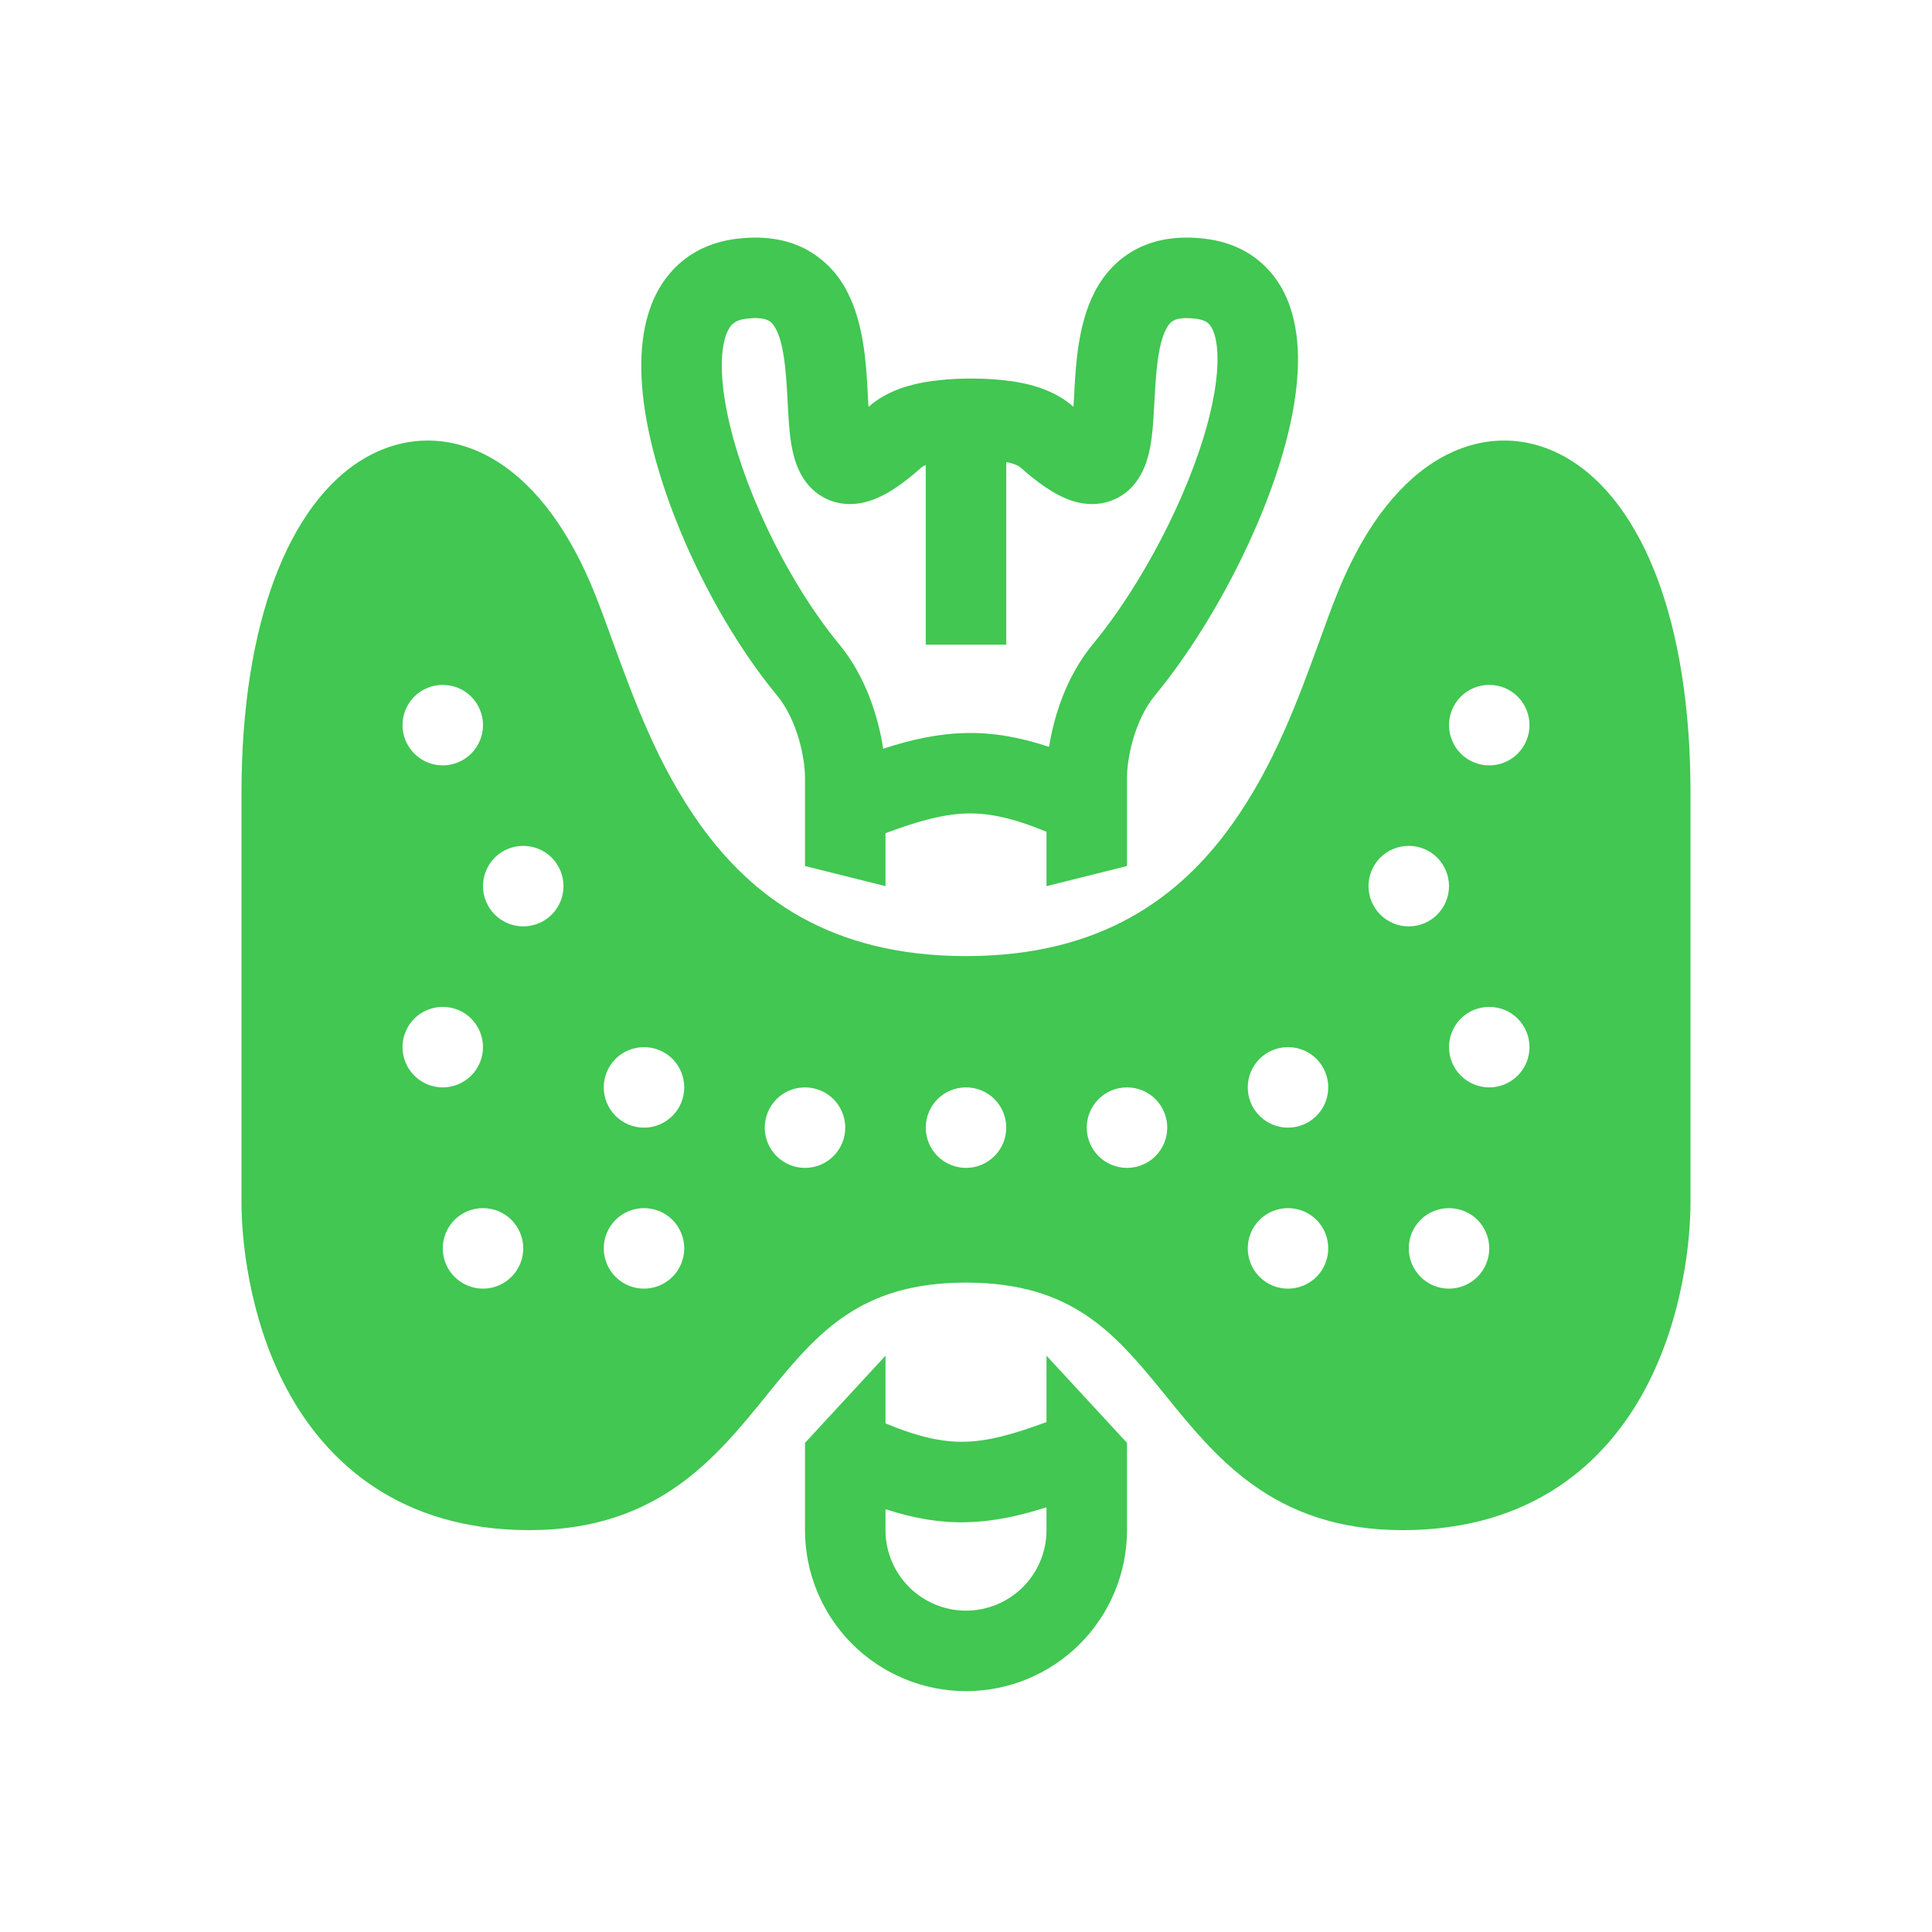 <svg width="24" height="24" viewBox="0 0 24 24" fill="none" xmlns="http://www.w3.org/2000/svg">
<g id="healthicons:thyroid">
<g id="Group">
<path id="Vector" fill-rule="evenodd" clip-rule="evenodd" d="M10.792 5.051L10.789 5.054L10.782 4.937L10.778 4.858C10.76 4.528 10.732 4.028 10.529 3.633C10.413 3.397 10.223 3.204 9.988 3.084C9.73 2.956 9.436 2.927 9.122 2.97C8.844 3.009 8.597 3.12 8.402 3.309C8.211 3.494 8.097 3.726 8.035 3.963C7.914 4.422 7.965 4.971 8.09 5.5C8.344 6.568 8.959 7.8 9.652 8.638C9.918 8.96 10 9.446 10 9.656V10.758L11 11.008V10.35C11.441 10.186 11.739 10.111 12.019 10.105C12.29 10.1 12.579 10.159 13 10.333V11.008L14 10.758V9.656C14 9.446 14.082 8.961 14.348 8.638C15.035 7.805 15.682 6.579 15.968 5.514C16.109 4.988 16.179 4.44 16.073 3.979C16.019 3.741 15.912 3.504 15.722 3.315C15.529 3.122 15.281 3.009 15.002 2.97C14.688 2.927 14.394 2.956 14.137 3.084C13.877 3.214 13.705 3.418 13.595 3.633C13.392 4.028 13.364 4.528 13.346 4.858L13.342 4.937L13.335 5.054L13.332 5.051C13.094 4.839 12.778 4.766 12.565 4.735C12.419 4.715 12.272 4.704 12.125 4.703H12C11.853 4.704 11.706 4.716 11.56 4.736C11.346 4.767 11.031 4.839 10.792 5.052M11.457 5.799L11.472 5.789L11.5 5.776V8.008H12.5V5.739C12.539 5.747 12.573 5.756 12.602 5.767C12.625 5.775 12.647 5.786 12.667 5.798C12.879 5.987 13.094 6.146 13.309 6.218C13.425 6.257 13.573 6.281 13.731 6.242C13.882 6.205 14.015 6.118 14.108 5.994C14.25 5.809 14.289 5.573 14.307 5.431C14.325 5.291 14.333 5.13 14.341 4.984L14.345 4.913C14.365 4.54 14.396 4.263 14.485 4.09C14.52 4.021 14.553 3.994 14.582 3.98C14.614 3.964 14.694 3.937 14.866 3.961C14.956 3.973 14.995 4.002 15.016 4.022C15.04 4.047 15.075 4.098 15.099 4.202C15.15 4.427 15.127 4.787 15.002 5.255C14.755 6.176 14.177 7.275 13.577 8.001C13.242 8.406 13.091 8.904 13.032 9.278C12.675 9.159 12.343 9.099 11.998 9.106C11.658 9.113 11.326 9.185 10.971 9.301C10.914 8.924 10.764 8.415 10.423 8.001C9.828 7.281 9.281 6.187 9.064 5.269C8.954 4.804 8.942 4.444 9.002 4.218C9.03 4.112 9.068 4.057 9.098 4.028C9.124 4.003 9.168 3.973 9.259 3.961C9.43 3.937 9.51 3.964 9.542 3.98C9.571 3.994 9.604 4.021 9.64 4.09C9.729 4.263 9.76 4.54 9.78 4.913L9.784 4.984C9.791 5.13 9.8 5.291 9.817 5.431C9.836 5.573 9.874 5.809 10.016 5.994C10.101 6.104 10.225 6.201 10.393 6.242C10.552 6.281 10.699 6.257 10.815 6.218C11.031 6.146 11.245 5.987 11.457 5.798M13 17.665C12.558 17.829 12.26 17.904 11.981 17.91C11.71 17.915 11.421 17.856 11 17.682V16.841L10 17.924V19.008C10 19.538 10.211 20.047 10.586 20.422C10.961 20.797 11.47 21.008 12 21.008C12.53 21.008 13.039 20.797 13.414 20.422C13.789 20.047 14 19.538 14 19.008V17.924L13 16.841V17.665ZM12 20.008C11.735 20.008 11.48 19.902 11.293 19.715C11.105 19.527 11 19.273 11 19.008V18.748C11.345 18.86 11.667 18.917 12.001 18.91C12.332 18.903 12.655 18.834 13 18.724V19.008C13 19.273 12.895 19.527 12.707 19.715C12.52 19.902 12.265 20.008 12 20.008Z" fill="#41c752"/>
<path id="Vector_2" fill-rule="evenodd" clip-rule="evenodd" d="M6.181 5.736C6.676 6.049 7.085 6.617 7.387 7.37C7.464 7.562 7.539 7.768 7.617 7.984C7.877 8.696 8.174 9.512 8.696 10.242C9.343 11.146 10.318 11.877 12 11.877C13.682 11.877 14.657 11.146 15.304 10.242C15.826 9.512 16.123 8.696 16.383 7.984C16.461 7.768 16.536 7.562 16.613 7.37C16.916 6.617 17.323 6.049 17.819 5.736C18.341 5.406 18.933 5.383 19.459 5.686C19.955 5.971 20.336 6.511 20.592 7.196C20.851 7.891 21 8.782 21 9.849V14.942C21 15.367 20.918 16.35 20.442 17.246C19.947 18.178 19.023 19.008 17.423 19.008C16.625 19.008 16.03 18.783 15.547 18.432C15.114 18.119 14.784 17.711 14.497 17.357L14.439 17.286C14.124 16.899 13.845 16.572 13.48 16.331C13.13 16.099 12.677 15.933 12 15.933C11.323 15.933 10.87 16.099 10.52 16.331C10.155 16.571 9.876 16.899 9.561 17.286L9.503 17.358C9.216 17.711 8.886 18.119 8.453 18.432C7.97 18.782 7.375 19.008 6.577 19.008C4.978 19.008 4.053 18.177 3.558 17.246C3.082 16.35 3 15.367 3 14.943V9.849C3 8.782 3.15 7.891 3.408 7.197C3.664 6.51 4.045 5.971 4.54 5.686C5.067 5.383 5.659 5.406 6.181 5.736M6 9.008C6 9.14 5.947 9.267 5.854 9.361C5.76 9.455 5.633 9.508 5.5 9.508C5.367 9.508 5.24 9.455 5.146 9.361C5.053 9.267 5 9.14 5 9.008C5 8.875 5.053 8.748 5.146 8.654C5.24 8.56 5.367 8.508 5.5 8.508C5.633 8.508 5.76 8.56 5.854 8.654C5.947 8.748 6 8.875 6 9.008ZM6.5 11.508C6.633 11.508 6.76 11.455 6.854 11.361C6.947 11.268 7 11.14 7 11.008C7 10.875 6.947 10.748 6.854 10.654C6.76 10.56 6.633 10.508 6.5 10.508C6.367 10.508 6.24 10.56 6.146 10.654C6.053 10.748 6 10.875 6 11.008C6 11.14 6.053 11.268 6.146 11.361C6.24 11.455 6.367 11.508 6.5 11.508ZM6 13.008C6 13.14 5.947 13.268 5.854 13.361C5.76 13.455 5.633 13.508 5.5 13.508C5.367 13.508 5.24 13.455 5.146 13.361C5.053 13.268 5 13.14 5 13.008C5 12.875 5.053 12.748 5.146 12.654C5.24 12.56 5.367 12.508 5.5 12.508C5.633 12.508 5.76 12.56 5.854 12.654C5.947 12.748 6 12.875 6 13.008ZM8 16.008C8.133 16.008 8.26 15.955 8.354 15.861C8.447 15.768 8.5 15.64 8.5 15.508C8.5 15.375 8.447 15.248 8.354 15.154C8.26 15.06 8.133 15.008 8 15.008C7.867 15.008 7.74 15.06 7.646 15.154C7.553 15.248 7.5 15.375 7.5 15.508C7.5 15.64 7.553 15.768 7.646 15.861C7.74 15.955 7.867 16.008 8 16.008ZM6.5 15.508C6.5 15.64 6.447 15.768 6.354 15.861C6.26 15.955 6.133 16.008 6 16.008C5.867 16.008 5.74 15.955 5.646 15.861C5.553 15.768 5.5 15.64 5.5 15.508C5.5 15.375 5.553 15.248 5.646 15.154C5.74 15.06 5.867 15.008 6 15.008C6.133 15.008 6.26 15.06 6.354 15.154C6.447 15.248 6.5 15.375 6.5 15.508ZM8 14.008C8.133 14.008 8.26 13.955 8.354 13.861C8.447 13.768 8.5 13.64 8.5 13.508C8.5 13.375 8.447 13.248 8.354 13.154C8.26 13.06 8.133 13.008 8 13.008C7.867 13.008 7.74 13.06 7.646 13.154C7.553 13.248 7.5 13.375 7.5 13.508C7.5 13.64 7.553 13.768 7.646 13.861C7.74 13.955 7.867 14.008 8 14.008ZM10.5 14.008C10.5 14.14 10.447 14.268 10.354 14.361C10.26 14.455 10.133 14.508 10 14.508C9.867 14.508 9.74 14.455 9.646 14.361C9.553 14.268 9.5 14.14 9.5 14.008C9.5 13.875 9.553 13.748 9.646 13.654C9.74 13.56 9.867 13.508 10 13.508C10.133 13.508 10.26 13.56 10.354 13.654C10.447 13.748 10.5 13.875 10.5 14.008ZM18.5 9.508C18.367 9.508 18.24 9.455 18.146 9.361C18.053 9.267 18 9.14 18 9.008C18 8.875 18.053 8.748 18.146 8.654C18.24 8.56 18.367 8.508 18.5 8.508C18.633 8.508 18.76 8.56 18.854 8.654C18.947 8.748 19 8.875 19 9.008C19 9.14 18.947 9.267 18.854 9.361C18.76 9.455 18.633 9.508 18.5 9.508ZM17 11.008C17 11.14 17.053 11.268 17.146 11.361C17.24 11.455 17.367 11.508 17.5 11.508C17.633 11.508 17.76 11.455 17.854 11.361C17.947 11.268 18 11.14 18 11.008C18 10.875 17.947 10.748 17.854 10.654C17.76 10.56 17.633 10.508 17.5 10.508C17.367 10.508 17.24 10.56 17.146 10.654C17.053 10.748 17 10.875 17 11.008ZM18.5 13.508C18.367 13.508 18.24 13.455 18.146 13.361C18.053 13.268 18 13.14 18 13.008C18 12.875 18.053 12.748 18.146 12.654C18.24 12.56 18.367 12.508 18.5 12.508C18.633 12.508 18.76 12.56 18.854 12.654C18.947 12.748 19 12.875 19 13.008C19 13.14 18.947 13.268 18.854 13.361C18.76 13.455 18.633 13.508 18.5 13.508ZM15.5 15.508C15.5 15.64 15.553 15.768 15.646 15.861C15.74 15.955 15.867 16.008 16 16.008C16.133 16.008 16.26 15.955 16.354 15.861C16.447 15.768 16.5 15.64 16.5 15.508C16.5 15.375 16.447 15.248 16.354 15.154C16.26 15.06 16.133 15.008 16 15.008C15.867 15.008 15.74 15.06 15.646 15.154C15.553 15.248 15.5 15.375 15.5 15.508ZM18 16.008C17.867 16.008 17.74 15.955 17.646 15.861C17.553 15.768 17.5 15.64 17.5 15.508C17.5 15.375 17.553 15.248 17.646 15.154C17.74 15.06 17.867 15.008 18 15.008C18.133 15.008 18.26 15.06 18.354 15.154C18.447 15.248 18.5 15.375 18.5 15.508C18.5 15.64 18.447 15.768 18.354 15.861C18.26 15.955 18.133 16.008 18 16.008ZM15.5 13.508C15.5 13.64 15.553 13.768 15.646 13.861C15.74 13.955 15.867 14.008 16 14.008C16.133 14.008 16.26 13.955 16.354 13.861C16.447 13.768 16.5 13.64 16.5 13.508C16.5 13.375 16.447 13.248 16.354 13.154C16.26 13.06 16.133 13.008 16 13.008C15.867 13.008 15.74 13.06 15.646 13.154C15.553 13.248 15.5 13.375 15.5 13.508ZM14 14.508C13.867 14.508 13.74 14.455 13.646 14.361C13.553 14.268 13.5 14.14 13.5 14.008C13.5 13.875 13.553 13.748 13.646 13.654C13.74 13.56 13.867 13.508 14 13.508C14.133 13.508 14.26 13.56 14.354 13.654C14.447 13.748 14.5 13.875 14.5 14.008C14.5 14.14 14.447 14.268 14.354 14.361C14.26 14.455 14.133 14.508 14 14.508ZM12.5 14.008C12.5 14.14 12.447 14.268 12.354 14.361C12.26 14.455 12.133 14.508 12 14.508C11.867 14.508 11.74 14.455 11.646 14.361C11.553 14.268 11.5 14.14 11.5 14.008C11.5 13.875 11.553 13.748 11.646 13.654C11.74 13.56 11.867 13.508 12 13.508C12.133 13.508 12.26 13.56 12.354 13.654C12.447 13.748 12.5 13.875 12.5 14.008Z" fill="#41c752"/>
</g>
</g>
</svg>
